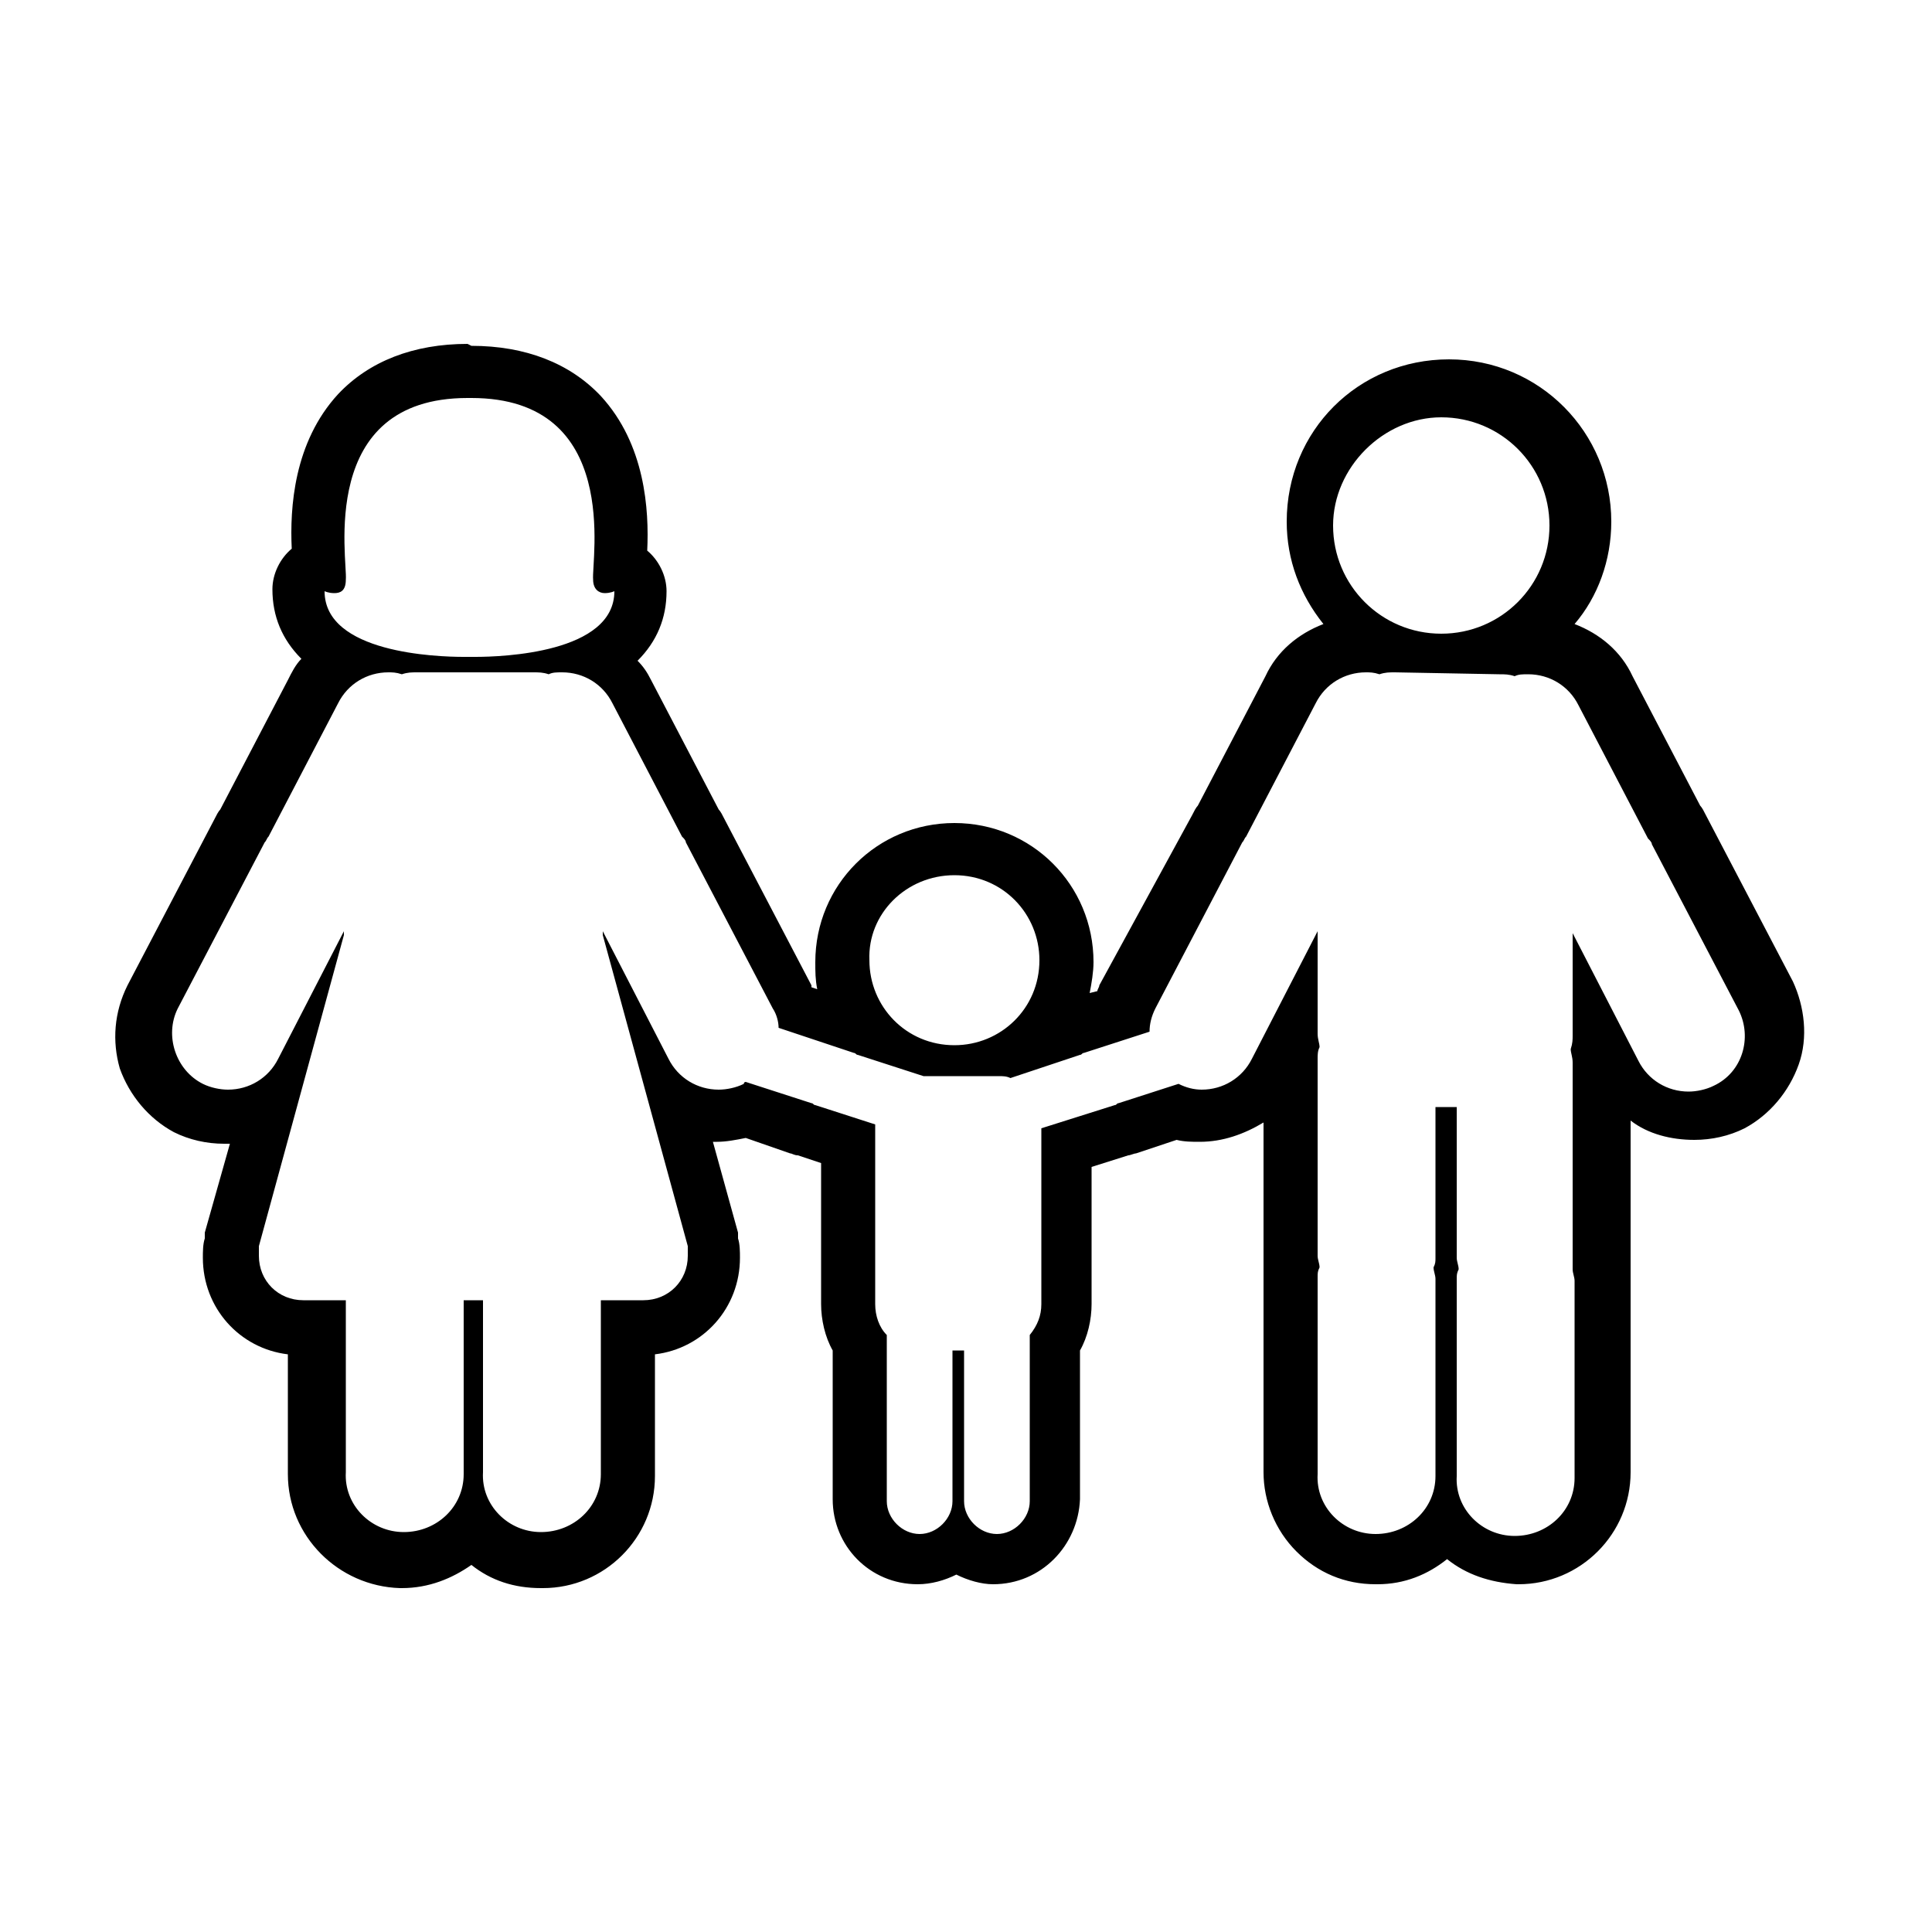 <?xml version="1.0" encoding="utf-8"?>
<!-- Generator: Adobe Illustrator 23.0.4, SVG Export Plug-In . SVG Version: 6.00 Build 0) -->
<svg version="1.1" id="Layer_1" xmlns="http://www.w3.org/2000/svg" xmlns:xlink="http://www.w3.org/1999/xlink" x="0px" y="0px" viewBox="0 0 100 100" style="enable-background:new 0 0 100 100;" xml:space="preserve">
	<path d="M24.4,20.6c7.8,0,6.2,8.4,6.3,9.4c0,0.5,0.3,0.7,0.6,0.7c0.3,0,0.5-0.1,0.5-0.1c0,3.2-5.8,3.4-7.2,3.4c-0.2,0-0.3,0-0.3,0h0
	c0,0-0.1,0-0.3,0c-1.4,0-7.2-0.2-7.2-3.4c0,0,0.2,0.1,0.5,0.1c0.3,0,0.6-0.1,0.6-0.7c0.1-1-1.5-9.4,6.3-9.4
	C24.2,20.6,24.2,20.6,24.4,20.6C24.3,20.6,24.3,20.6,24.4,20.6 M74.6,21.6c3.1,0,5.6,2.5,5.6,5.6c0,3.1-2.5,5.6-5.6,5.6
	c-3.1,0-5.6-2.5-5.6-5.6C69,24.2,71.6,21.6,74.6,21.6 M77.6,34.9c0.3,0,0.5,0,0.8,0.1c0.2-0.1,0.4-0.1,0.7-0.1
	c1.1,0,2.1,0.6,2.6,1.6l3.6,6.9c0.1,0.1,0.2,0.2,0.2,0.3l4.5,8.6c0.7,1.4,0.2,3.2-1.3,3.9c-0.4,0.2-0.9,0.3-1.3,0.3
	c-1.1,0-2.1-0.6-2.6-1.6l-3.4-6.6v5.3c0,0.2,0,0.4-0.1,0.7c0,0.2,0.1,0.4,0.1,0.7l0,10.2c0,0.2,0,0.3,0,0.5c0,0.2,0.1,0.4,0.1,0.6
	l0,10.2c0,1.7-1.4,3-3.1,3c0,0,0,0,0,0c-1.7,0-3.1-1.4-3-3.1l0-10.2c0-0.2,0-0.3,0.1-0.5c0-0.2-0.1-0.4-0.1-0.6l0-7.8h-1.1l0,7.8
	c0,0.2,0,0.3-0.1,0.5c0,0.2,0.1,0.4,0.1,0.6l0,10.2c0,1.7-1.4,3-3.1,3c0,0,0,0,0,0c-1.7,0-3.1-1.4-3-3.1l0-10.2c0-0.2,0-0.3,0.1-0.5
	c0-0.2-0.1-0.4-0.1-0.6l0-10.2c0-0.2,0-0.4,0.1-0.6c0-0.2-0.1-0.4-0.1-0.7v-5.3l-3.4,6.6c-0.5,1-1.5,1.6-2.6,1.6
	c-0.4,0-0.8-0.1-1.2-0.3l-3.1,1c-0.1,0-0.1,0.1-0.2,0.1l-3.8,1.2v9.1c0,0.6-0.2,1.1-0.6,1.6l0,2.5c0,0.1,0,0.2,0,0.2
	c0,0.1,0,0.2,0,0.3l0,5.6c0,0.9-0.8,1.7-1.7,1.7c0,0,0,0,0,0c-0.9,0-1.7-0.8-1.7-1.7l0-5.6c0-0.1,0-0.2,0-0.2c0-0.1,0-0.2,0-0.3
	l0-1.7h-0.6v1.7c0,0.1,0,0.2,0,0.2c0,0.1,0,0.2,0,0.3l0,5.6c0,0.9-0.8,1.7-1.7,1.7c0,0,0,0,0,0c-0.9,0-1.7-0.8-1.7-1.7l0-5.6
	c0-0.1,0-0.2,0-0.2c0-0.1,0-0.2,0-0.3l0-2.5c-0.4-0.4-0.6-1-0.6-1.6v-9.3l-3.1-1c-0.1,0-0.1-0.1-0.2-0.1l-3.4-1.1c0,0-0.1,0-0.1,0.1
	c-0.4,0.2-0.9,0.3-1.3,0.3c-1.1,0-2.1-0.6-2.6-1.6l-3.4-6.6v0.2l4.4,16.1l0,0.1c0,0.1,0,0.3,0,0.4c0,1.3-1,2.3-2.3,2.3h-2.2l0,9
	c0,1.7-1.4,3-3.1,3c0,0,0,0,0,0c-1.7,0-3.1-1.4-3-3.1l0-8.9h-0.5h0h-0.5l0,9c0,1.7-1.4,3-3.1,3c0,0,0,0,0,0c-1.7,0-3.1-1.4-3-3.1
	l0-8.9h-2.2c-1.3,0-2.3-1-2.3-2.3c0-0.2,0-0.3,0-0.4l0-0.1l4.4-16.1v-0.2l-3.4,6.6c-0.5,1-1.5,1.6-2.6,1.6c-0.4,0-0.9-0.1-1.3-0.3
	c-1.4-0.7-2-2.5-1.3-3.9l4.5-8.6c0.1-0.1,0.1-0.2,0.2-0.3l3.6-6.9c0.5-1,1.5-1.6,2.6-1.6c0.2,0,0.4,0,0.7,0.1
	c0.3-0.1,0.5-0.1,0.8-0.1h6c0.3,0,0.5,0,0.8,0.1c0.2-0.1,0.4-0.1,0.7-0.1c1.1,0,2.1,0.6,2.6,1.6l3.6,6.9c0.1,0.1,0.2,0.2,0.2,0.3
	l4.5,8.6c0.2,0.3,0.3,0.7,0.3,1l3.9,1.3c0.1,0,0.1,0.1,0.2,0.1l3.4,1.1c0,0,0.1,0,0.1,0h3.8c0.2,0,0.4,0,0.6,0.1l3.6-1.2
	c0.1,0,0.1-0.1,0.2-0.1l3.4-1.1c0-0.4,0.1-0.8,0.3-1.2l4.5-8.6c0.1-0.1,0.1-0.2,0.2-0.3l3.6-6.9c0.5-1,1.5-1.6,2.6-1.6
	c0.2,0,0.4,0,0.7,0.1c0.3-0.1,0.5-0.1,0.8-0.1L77.6,34.9 M49.4,45.3c2.5,0,4.4,2,4.4,4.4c0,2.5-2,4.4-4.4,4.4c-2.5,0-4.4-2-4.4-4.4
	C44.9,47.3,46.9,45.3,49.4,45.3 M24.2,17.8c-2.8,0-5.1,0.9-6.7,2.6c-2.3,2.5-2.5,5.9-2.4,8c-0.6,0.5-1,1.3-1,2.1
	c0,1.4,0.5,2.6,1.5,3.6c-0.3,0.3-0.5,0.7-0.7,1.1l-3.5,6.7c-0.1,0.1-0.2,0.3-0.3,0.5L6.6,51c-0.7,1.4-0.8,2.9-0.4,4.3
	c0.5,1.4,1.5,2.6,2.8,3.3c0.8,0.4,1.7,0.6,2.6,0.6c0.1,0,0.2,0,0.3,0l-1.3,4.6l0,0.1c0,0.1,0,0.1,0,0.2c-0.1,0.3-0.1,0.7-0.1,1
	c0,2.6,1.9,4.7,4.4,5l0,6.2c0,3.2,2.6,5.8,5.8,5.9c0,0,0,0,0.1,0c1.4,0,2.6-0.5,3.6-1.2c1,0.8,2.2,1.2,3.6,1.2c0,0,0,0,0.1,0
	c3.2,0,5.8-2.6,5.8-5.8l0-6.3c2.5-0.3,4.4-2.4,4.4-5c0-0.3,0-0.7-0.1-1c0-0.1,0-0.1,0-0.2l0-0.1l-1.3-4.7c0.1,0,0.2,0,0.2,0
	c0.5,0,1-0.1,1.5-0.2l2.3,0.8c0.1,0,0.2,0.1,0.4,0.1l1.2,0.4v7.3c0,0.8,0.2,1.7,0.6,2.4l0,1.6c0,0.1,0,0.2,0,0.3c0,0.1,0,0.2,0,0.2
	l0,5.6c0,2.4,1.9,4.4,4.4,4.4c0.7,0,1.4-0.2,2-0.5c0.6,0.3,1.3,0.5,1.9,0.5c2.5,0,4.4-2,4.5-4.4l0-5.6c0-0.1,0-0.2,0-0.3
	c0-0.1,0-0.2,0-0.2l0-1.6c0.4-0.7,0.6-1.6,0.6-2.4v-7.1l1.9-0.6c0.1,0,0.3-0.1,0.4-0.1l2.1-0.7c0.4,0.1,0.8,0.1,1.2,0.1
	c1.2,0,2.3-0.4,3.3-1l0,6.9c0,0.2,0,0.4,0,0.6c0,0.1,0,0.3,0,0.4l0,10.2c0,1.5,0.6,3,1.7,4.1c1.1,1.1,2.5,1.7,4.1,1.7c0,0,0,0,0.1,0
	c1.4,0,2.6-0.5,3.6-1.3c1,0.8,2.2,1.2,3.6,1.3c0,0,0,0,0.1,0c3.2,0,5.8-2.6,5.8-5.8l0-10.2c0-0.2,0-0.4,0-0.6c0-0.1,0-0.3,0-0.4l0-7
	c0.9,0.7,2.1,1,3.3,1c0.9,0,1.8-0.2,2.6-0.6c1.3-0.7,2.3-1.9,2.8-3.3c0.5-1.4,0.3-3-0.3-4.3l-4.5-8.6c-0.1-0.2-0.2-0.4-0.3-0.5
	l-3.5-6.7c-0.6-1.3-1.7-2.2-3-2.7c1.2-1.4,1.9-3.3,1.9-5.3c0-4.6-3.7-8.4-8.4-8.4s-8.4,3.7-8.4,8.4c0,2,0.7,3.8,1.9,5.3
	c-1.3,0.5-2.4,1.4-3,2.7l-3.5,6.7c-0.1,0.1-0.2,0.3-0.3,0.5L56.9,51c0,0.1-0.1,0.2-0.1,0.3l-0.4,0.1c0.1-0.5,0.2-1.1,0.2-1.6
	c0-4-3.2-7.2-7.2-7.2c-4,0-7.2,3.2-7.2,7.2c0,0.5,0,0.9,0.1,1.4L42,51.1c0,0,0,0,0-0.1l-4.5-8.6c-0.1-0.2-0.2-0.4-0.3-0.5l-3.5-6.7
	c-0.2-0.4-0.4-0.7-0.7-1c1-1,1.5-2.2,1.5-3.6c0-0.8-0.4-1.6-1-2.1c0.1-2.1-0.1-5.5-2.4-8c-1.6-1.7-3.9-2.6-6.7-2.6l0,0L24.2,17.8
	L24.2,17.8L24.2,17.8L24.2,17.8z" />
</svg>
